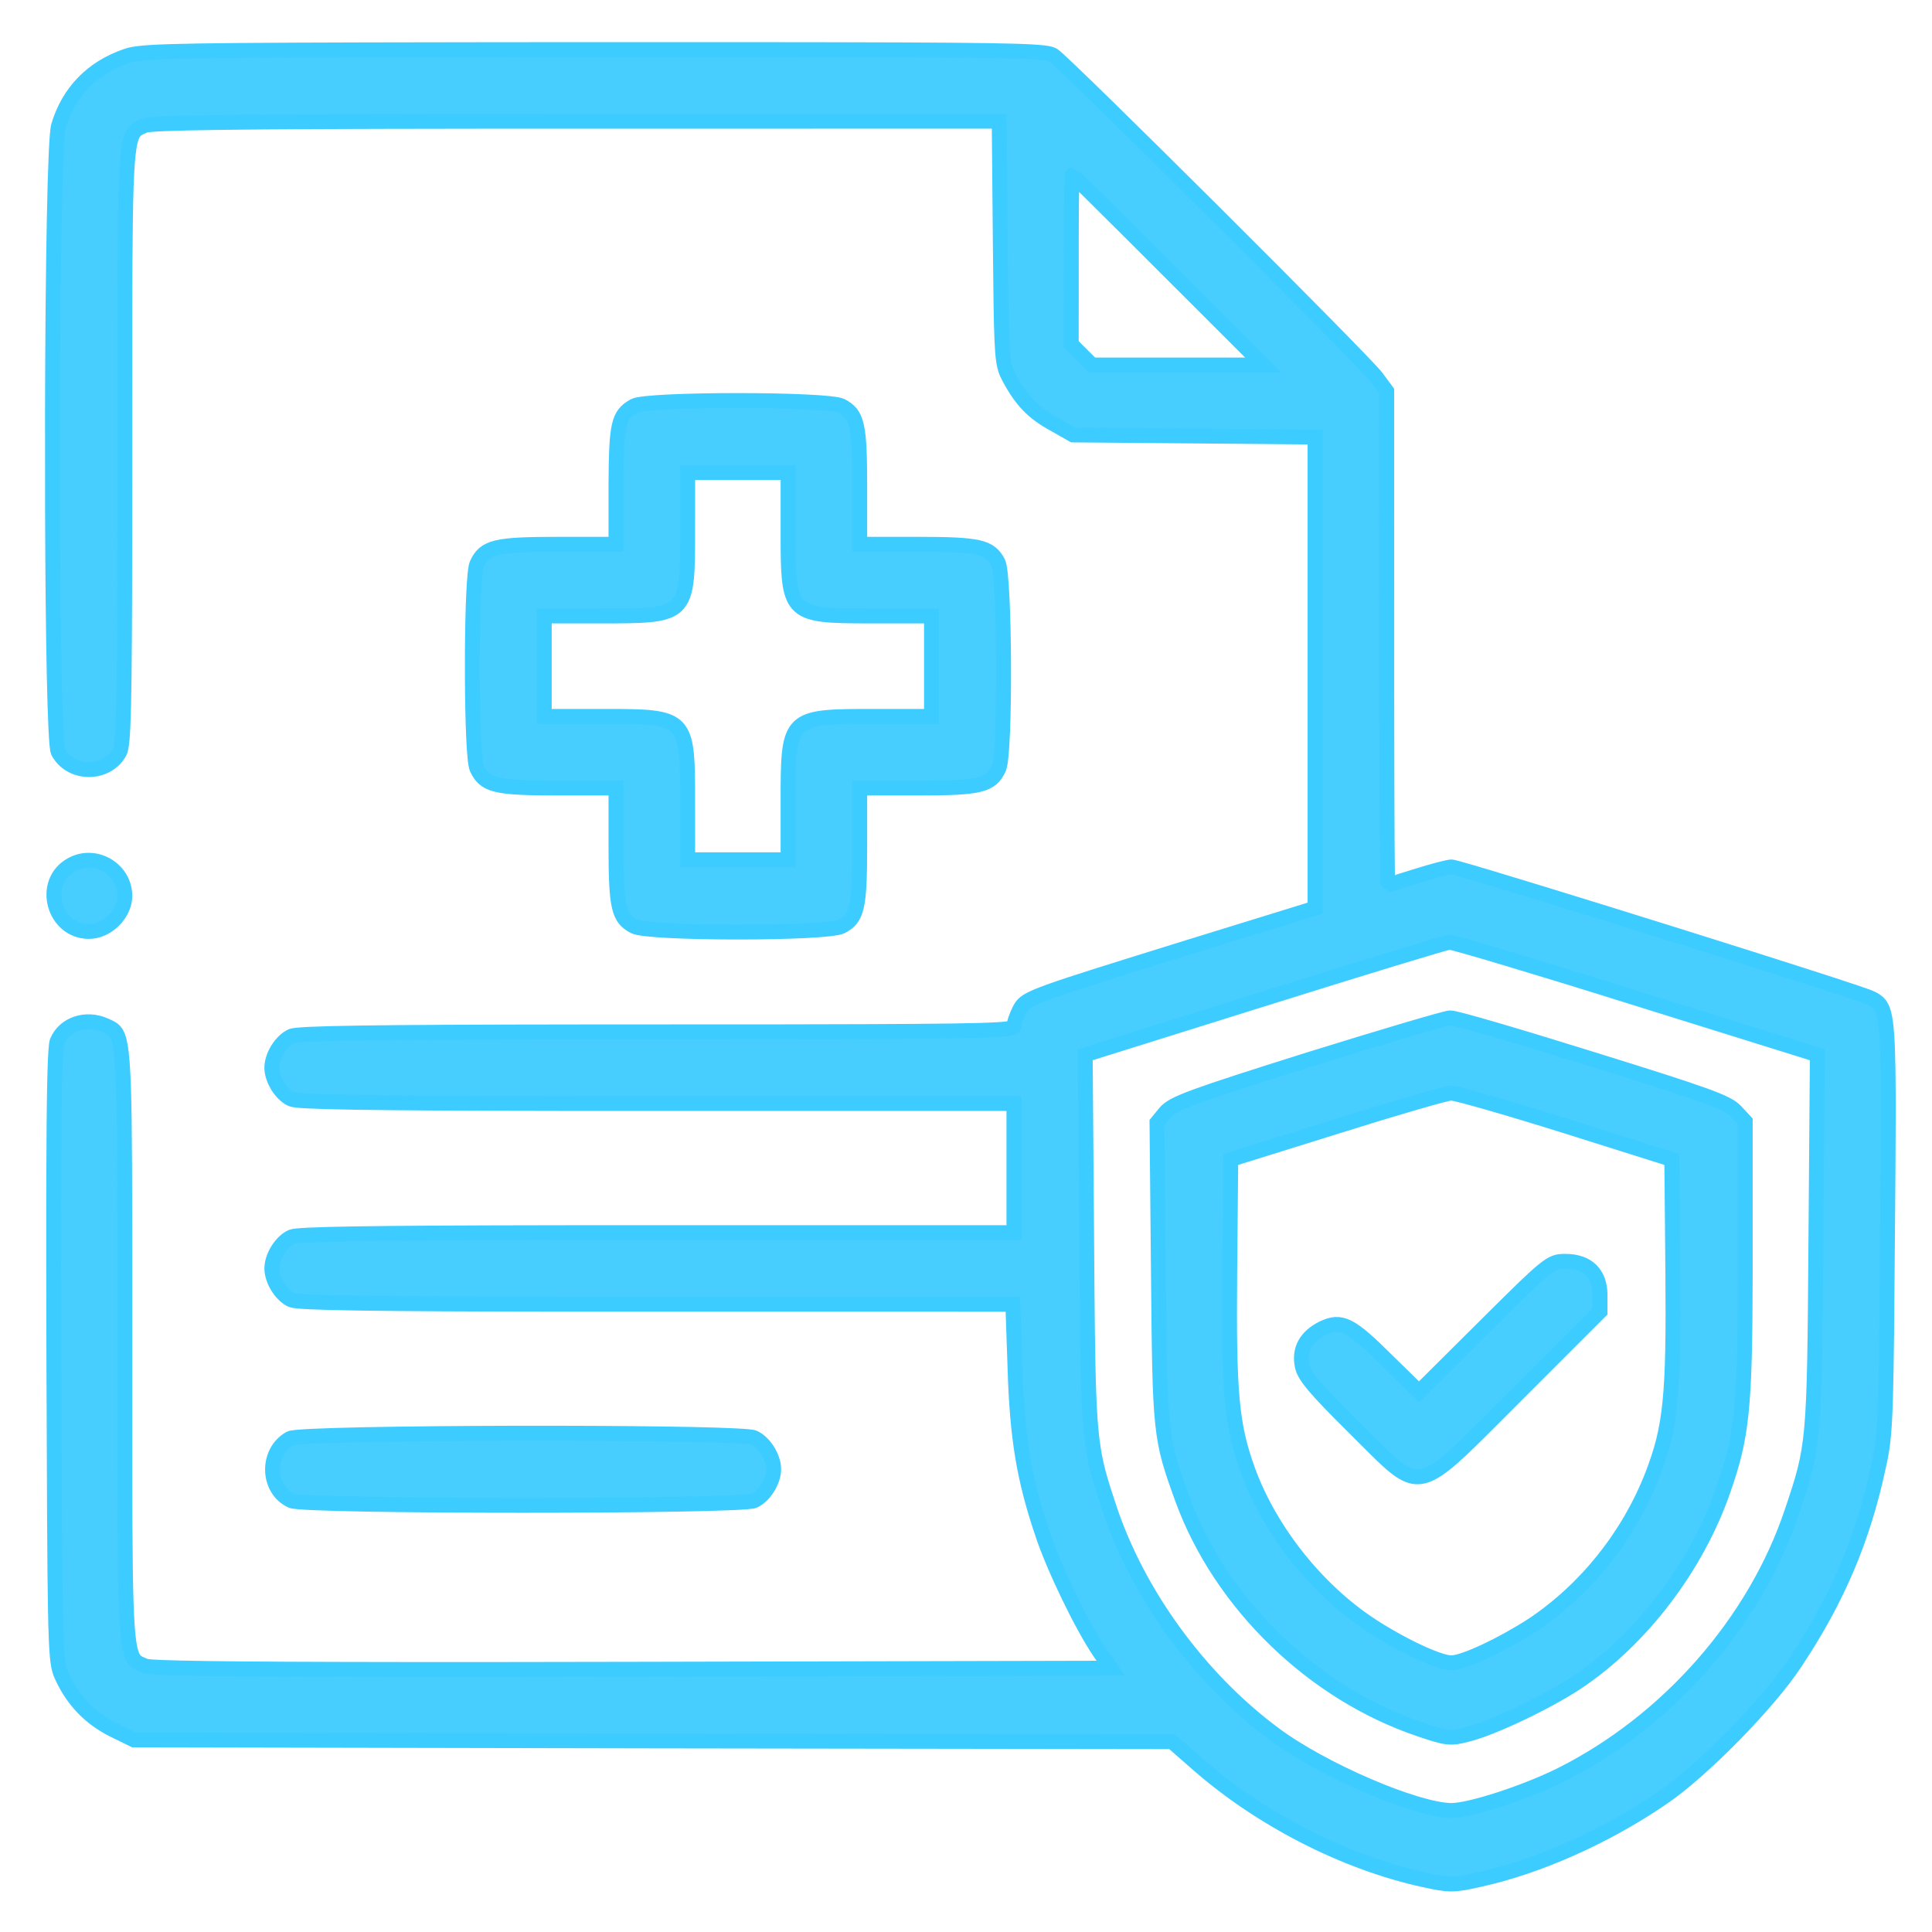 <?xml version="1.0" encoding="UTF-8"?>
<svg width="39px" height="39px" viewBox="0 0 39 39" version="1.1" xmlns="http://www.w3.org/2000/svg" xmlns:xlink="http://www.w3.org/1999/xlink">
    <title>svg/medical_services_ic</title>
    <g id="Page-1" stroke="none" stroke-width="1" fill="none" fill-rule="evenodd">
        <g id="Service-All-Category" transform="translate(-168, -1220)" fill="#47CDFE" fill-rule="nonzero" stroke="#3DCCFF" stroke-width="0.3">
            <g id="Group-2" transform="translate(146, 1197)">
                <g id="medical_services_ic" transform="translate(23, 24)">
                    <path d="M14.411,0.001 C14.508,0.001 14.603,0.001 14.696,0.001 L15.238,0.002 C15.325,0.002 15.411,0.002 15.495,0.002 L15.983,0.003 C19.663,0.01 20.144,0.035 20.263,0.116 C20.524,0.289 26.538,6.282 26.784,6.614 L26.784,6.614 L26.993,6.897 L26.994,12.687 C26.994,12.774 26.994,12.861 26.994,12.947 L26.995,13.695 C26.997,15.543 27.004,16.862 27.015,16.862 C27.022,16.862 27.29,16.782 27.609,16.681 C27.927,16.58 28.238,16.5 28.303,16.5 C28.307,16.5 28.315,16.501 28.326,16.504 L28.441,16.534 C29.526,16.832 36.541,19.027 36.77,19.149 C36.778,19.153 36.786,19.157 36.794,19.161 L36.838,19.185 L36.838,19.185 L36.878,19.212 C37.057,19.341 37.111,19.602 37.117,21.095 L37.117,21.619 C37.116,22.188 37.111,22.896 37.103,23.78 C37.077,27.29 37.068,27.868 36.956,28.436 L36.934,28.54 L36.934,28.54 L36.922,28.593 C36.611,30.062 36.09,31.285 35.236,32.566 C34.693,33.391 33.362,34.744 32.566,35.287 C31.43,36.068 30.047,36.684 28.853,36.944 C28.332,37.06 28.26,37.06 27.732,36.944 C26.154,36.597 24.461,35.736 23.18,34.614 L23.18,34.614 L22.659,34.158 L12.18,34.143 L1.701,34.122 L1.288,33.919 C0.825,33.688 0.485,33.34 0.261,32.862 C0.252,32.844 0.244,32.827 0.237,32.809 L0.222,32.773 C0.108,32.471 0.107,31.894 0.087,26.378 C0.085,25.678 0.083,25.046 0.083,24.478 L0.083,23.673 C0.083,23.589 0.083,23.506 0.083,23.425 L0.084,22.96 C0.089,20.953 0.112,20.13 0.152,20.024 C0.297,19.67 0.738,19.525 1.122,19.699 C1.129,19.702 1.136,19.705 1.143,19.708 L1.183,19.726 C1.19,19.729 1.196,19.732 1.202,19.735 L1.238,19.753 C1.48,19.887 1.514,20.207 1.519,23.56 L1.52,24.326 C1.52,24.416 1.52,24.509 1.52,24.603 L1.52,25.502 C1.52,25.714 1.52,25.933 1.52,26.161 L1.52,27.728 C1.52,27.822 1.52,27.915 1.52,28.006 L1.52,28.775 C1.525,31.982 1.558,32.416 1.777,32.56 L1.812,32.579 C1.847,32.597 1.887,32.612 1.932,32.631 C2.045,32.674 3.472,32.697 7.107,32.7 L8.895,32.7 C9.003,32.7 9.113,32.7 9.223,32.7 L9.907,32.699 C10.491,32.698 11.113,32.697 11.774,32.696 L11.774,32.696 L21.421,32.674 L21.197,32.349 C20.835,31.813 20.27,30.648 20.039,29.946 C19.67,28.853 19.532,28.028 19.489,26.61 L19.489,26.61 L19.445,25.329 L10.583,25.328 C6.456,25.324 5.007,25.3 4.885,25.242 C4.675,25.148 4.487,24.844 4.487,24.605 C4.487,24.366 4.675,24.062 4.885,23.968 C5.004,23.912 6.39,23.888 10.286,23.883 L10.905,23.882 C11.012,23.882 11.12,23.882 11.23,23.882 L19.467,23.882 L19.467,21.276 L11.23,21.276 C11.12,21.276 11.012,21.276 10.905,21.276 L10.286,21.275 C6.39,21.27 5.004,21.246 4.885,21.189 C4.675,21.095 4.487,20.791 4.487,20.553 C4.487,20.314 4.675,20.01 4.885,19.916 C5.007,19.858 6.462,19.834 10.59,19.83 L11.565,19.829 C11.792,19.829 12.026,19.829 12.266,19.829 L14.464,19.828 C14.556,19.828 14.647,19.828 14.736,19.828 L15.251,19.827 C18.968,19.821 19.467,19.797 19.467,19.72 C19.467,19.655 19.518,19.511 19.576,19.395 L19.576,19.395 L19.597,19.355 C19.718,19.138 19.909,19.078 22.991,18.121 L22.991,18.121 L25.546,17.332 L25.546,7.823 L23.107,7.801 L20.661,7.78 L20.278,7.562 C19.851,7.331 19.619,7.085 19.373,6.629 C19.362,6.608 19.352,6.589 19.343,6.569 L19.316,6.51 C19.219,6.266 19.211,5.908 19.192,3.886 L19.192,3.886 L19.17,1.447 L9.197,1.448 C9.083,1.448 8.971,1.448 8.861,1.448 L8.217,1.449 C3.633,1.454 2.043,1.478 1.918,1.534 C1.911,1.538 1.903,1.541 1.896,1.544 L1.856,1.562 C1.85,1.564 1.843,1.567 1.837,1.57 L1.801,1.588 C1.56,1.722 1.525,2.043 1.52,5.396 L1.52,6.161 C1.52,6.252 1.52,6.344 1.52,6.438 L1.519,9.8 C1.515,13.273 1.494,14.026 1.418,14.177 C1.165,14.655 0.427,14.655 0.174,14.177 C0.106,14.044 0.068,11.83 0.06,9.289 L0.059,7.266 C0.066,4.449 0.107,1.789 0.181,1.541 C0.384,0.861 0.854,0.369 1.556,0.13 C1.566,0.127 1.577,0.123 1.588,0.12 L1.624,0.11 C1.953,0.026 2.817,0.01 8.187,0.003 L8.827,0.002 C8.937,0.002 9.049,0.002 9.162,0.002 L9.865,0.001 C9.985,0.001 10.108,0.001 10.232,0.001 Z M28.26,18.02 C28.18,18.027 26.494,18.541 24.511,19.163 L24.511,19.163 L20.907,20.292 L20.936,24.055 C20.957,27.023 20.967,27.852 21.134,28.576 L21.173,28.736 C21.23,28.949 21.301,29.166 21.392,29.439 C21.971,31.184 23.216,32.884 24.714,33.999 C25.691,34.73 27.587,35.54 28.296,35.547 C28.68,35.547 29.787,35.186 30.503,34.831 C32.66,33.753 34.426,31.748 35.171,29.519 C35.62,28.188 35.627,28.144 35.656,24.055 L35.656,24.055 L35.685,20.292 L32.045,19.156 C30.04,18.526 28.339,18.02 28.26,18.02 Z M28.274,19.547 C28.368,19.539 29.649,19.916 31.133,20.379 C33.463,21.103 33.861,21.247 34.035,21.428 L34.035,21.428 L34.23,21.638 L34.23,24.679 C34.226,27.445 34.166,27.995 33.782,29.092 C33.246,30.634 32.124,32.103 30.829,32.964 C30.228,33.362 29.121,33.89 28.614,34.013 C28.282,34.1 28.209,34.093 27.674,33.912 C25.51,33.188 23.643,31.379 22.868,29.259 C22.42,28.021 22.413,27.949 22.384,24.67 L22.384,24.67 L22.355,21.66 L22.528,21.45 C22.688,21.269 23.064,21.132 25.409,20.393 C26.899,19.93 28.188,19.547 28.274,19.547 Z M28.296,21.066 C28.195,21.066 27.153,21.37 25.98,21.739 L25.98,21.739 L23.845,22.405 L23.824,24.678 C23.802,27.145 23.86,27.768 24.193,28.687 C24.634,29.895 25.575,31.082 26.661,31.799 C27.276,32.204 28.043,32.566 28.296,32.566 C28.549,32.566 29.316,32.204 29.932,31.806 C31.01,31.089 31.878,30.004 32.356,28.774 C32.725,27.818 32.79,27.211 32.768,24.678 L32.768,24.678 L32.747,22.405 L30.612,21.732 C29.439,21.363 28.397,21.066 28.296,21.066 Z M10.275,27.931 C12.275,27.934 14.092,27.963 14.22,28.021 C14.43,28.115 14.618,28.419 14.618,28.658 C14.618,28.897 14.43,29.201 14.22,29.295 C13.953,29.418 5.153,29.418 4.885,29.295 C4.386,29.07 4.371,28.303 4.856,28.036 C4.973,27.972 7.144,27.936 9.368,27.931 Z M30.597,24.461 C31.046,24.461 31.299,24.707 31.299,25.141 L31.299,25.141 L31.299,25.474 L29.635,27.138 C29.456,27.316 29.295,27.479 29.147,27.627 L28.87,27.903 C27.705,29.06 27.572,29.049 26.746,28.228 L26.55,28.033 C26.481,27.963 26.407,27.889 26.328,27.811 C25.532,27.022 25.322,26.769 25.286,26.566 C25.22,26.241 25.365,25.98 25.698,25.814 C26.074,25.633 26.262,25.727 27.008,26.472 L27.008,26.472 L27.645,27.095 L28.969,25.778 C30.257,24.497 30.301,24.461 30.597,24.461 Z M11.803,7.193 C12.064,7.049 15.704,7.049 15.986,7.193 C16.305,7.36 16.355,7.57 16.355,8.829 L16.355,8.829 L16.355,9.987 L17.513,9.987 C18.772,9.987 18.982,10.037 19.149,10.356 C19.286,10.624 19.301,14.22 19.163,14.51 C19.004,14.857 18.787,14.908 17.513,14.908 L16.355,14.908 L16.355,16.066 C16.355,17.325 16.305,17.535 15.986,17.701 C15.689,17.853 12.1,17.853 11.803,17.701 C11.485,17.535 11.434,17.325 11.434,16.066 L11.434,14.908 L10.074,14.907 C8.979,14.901 8.777,14.838 8.626,14.51 C8.57,14.39 8.539,13.569 8.535,12.688 L8.535,12.206 C8.539,11.326 8.57,10.504 8.626,10.385 C8.786,10.037 9.003,9.987 10.276,9.987 L10.276,9.987 L11.434,9.987 L11.434,8.807 C11.441,7.555 11.478,7.374 11.803,7.193 Z M0.441,16.457 C0.919,16.189 1.52,16.543 1.52,17.086 C1.52,17.448 1.165,17.803 0.796,17.803 C0.08,17.803 -0.188,16.804 0.441,16.457 Z M14.908,8.539 L12.882,8.539 L12.881,10.022 C12.874,11.434 12.766,11.434 11.145,11.434 L9.987,11.434 L9.987,13.461 L11.313,13.461 C12.773,13.462 12.874,13.511 12.881,14.873 L12.882,16.355 L14.908,16.355 L14.908,14.873 C14.916,13.461 15.024,13.461 16.645,13.461 L17.803,13.461 L17.803,11.434 L16.477,11.434 C15.016,11.432 14.915,11.384 14.908,10.022 L14.908,8.539 Z M20.647,2.533 C20.635,2.533 20.628,3.039 20.626,3.734 L20.625,5.949 L20.835,6.159 L21.045,6.368 L24.497,6.368 L22.579,4.451 C22.327,4.199 22.086,3.959 21.865,3.738 L21.61,3.484 C21.039,2.916 20.652,2.533 20.647,2.533 Z" id="Combined-Shape"></path>
                </g>
            </g>
        </g>
    </g>
</svg>